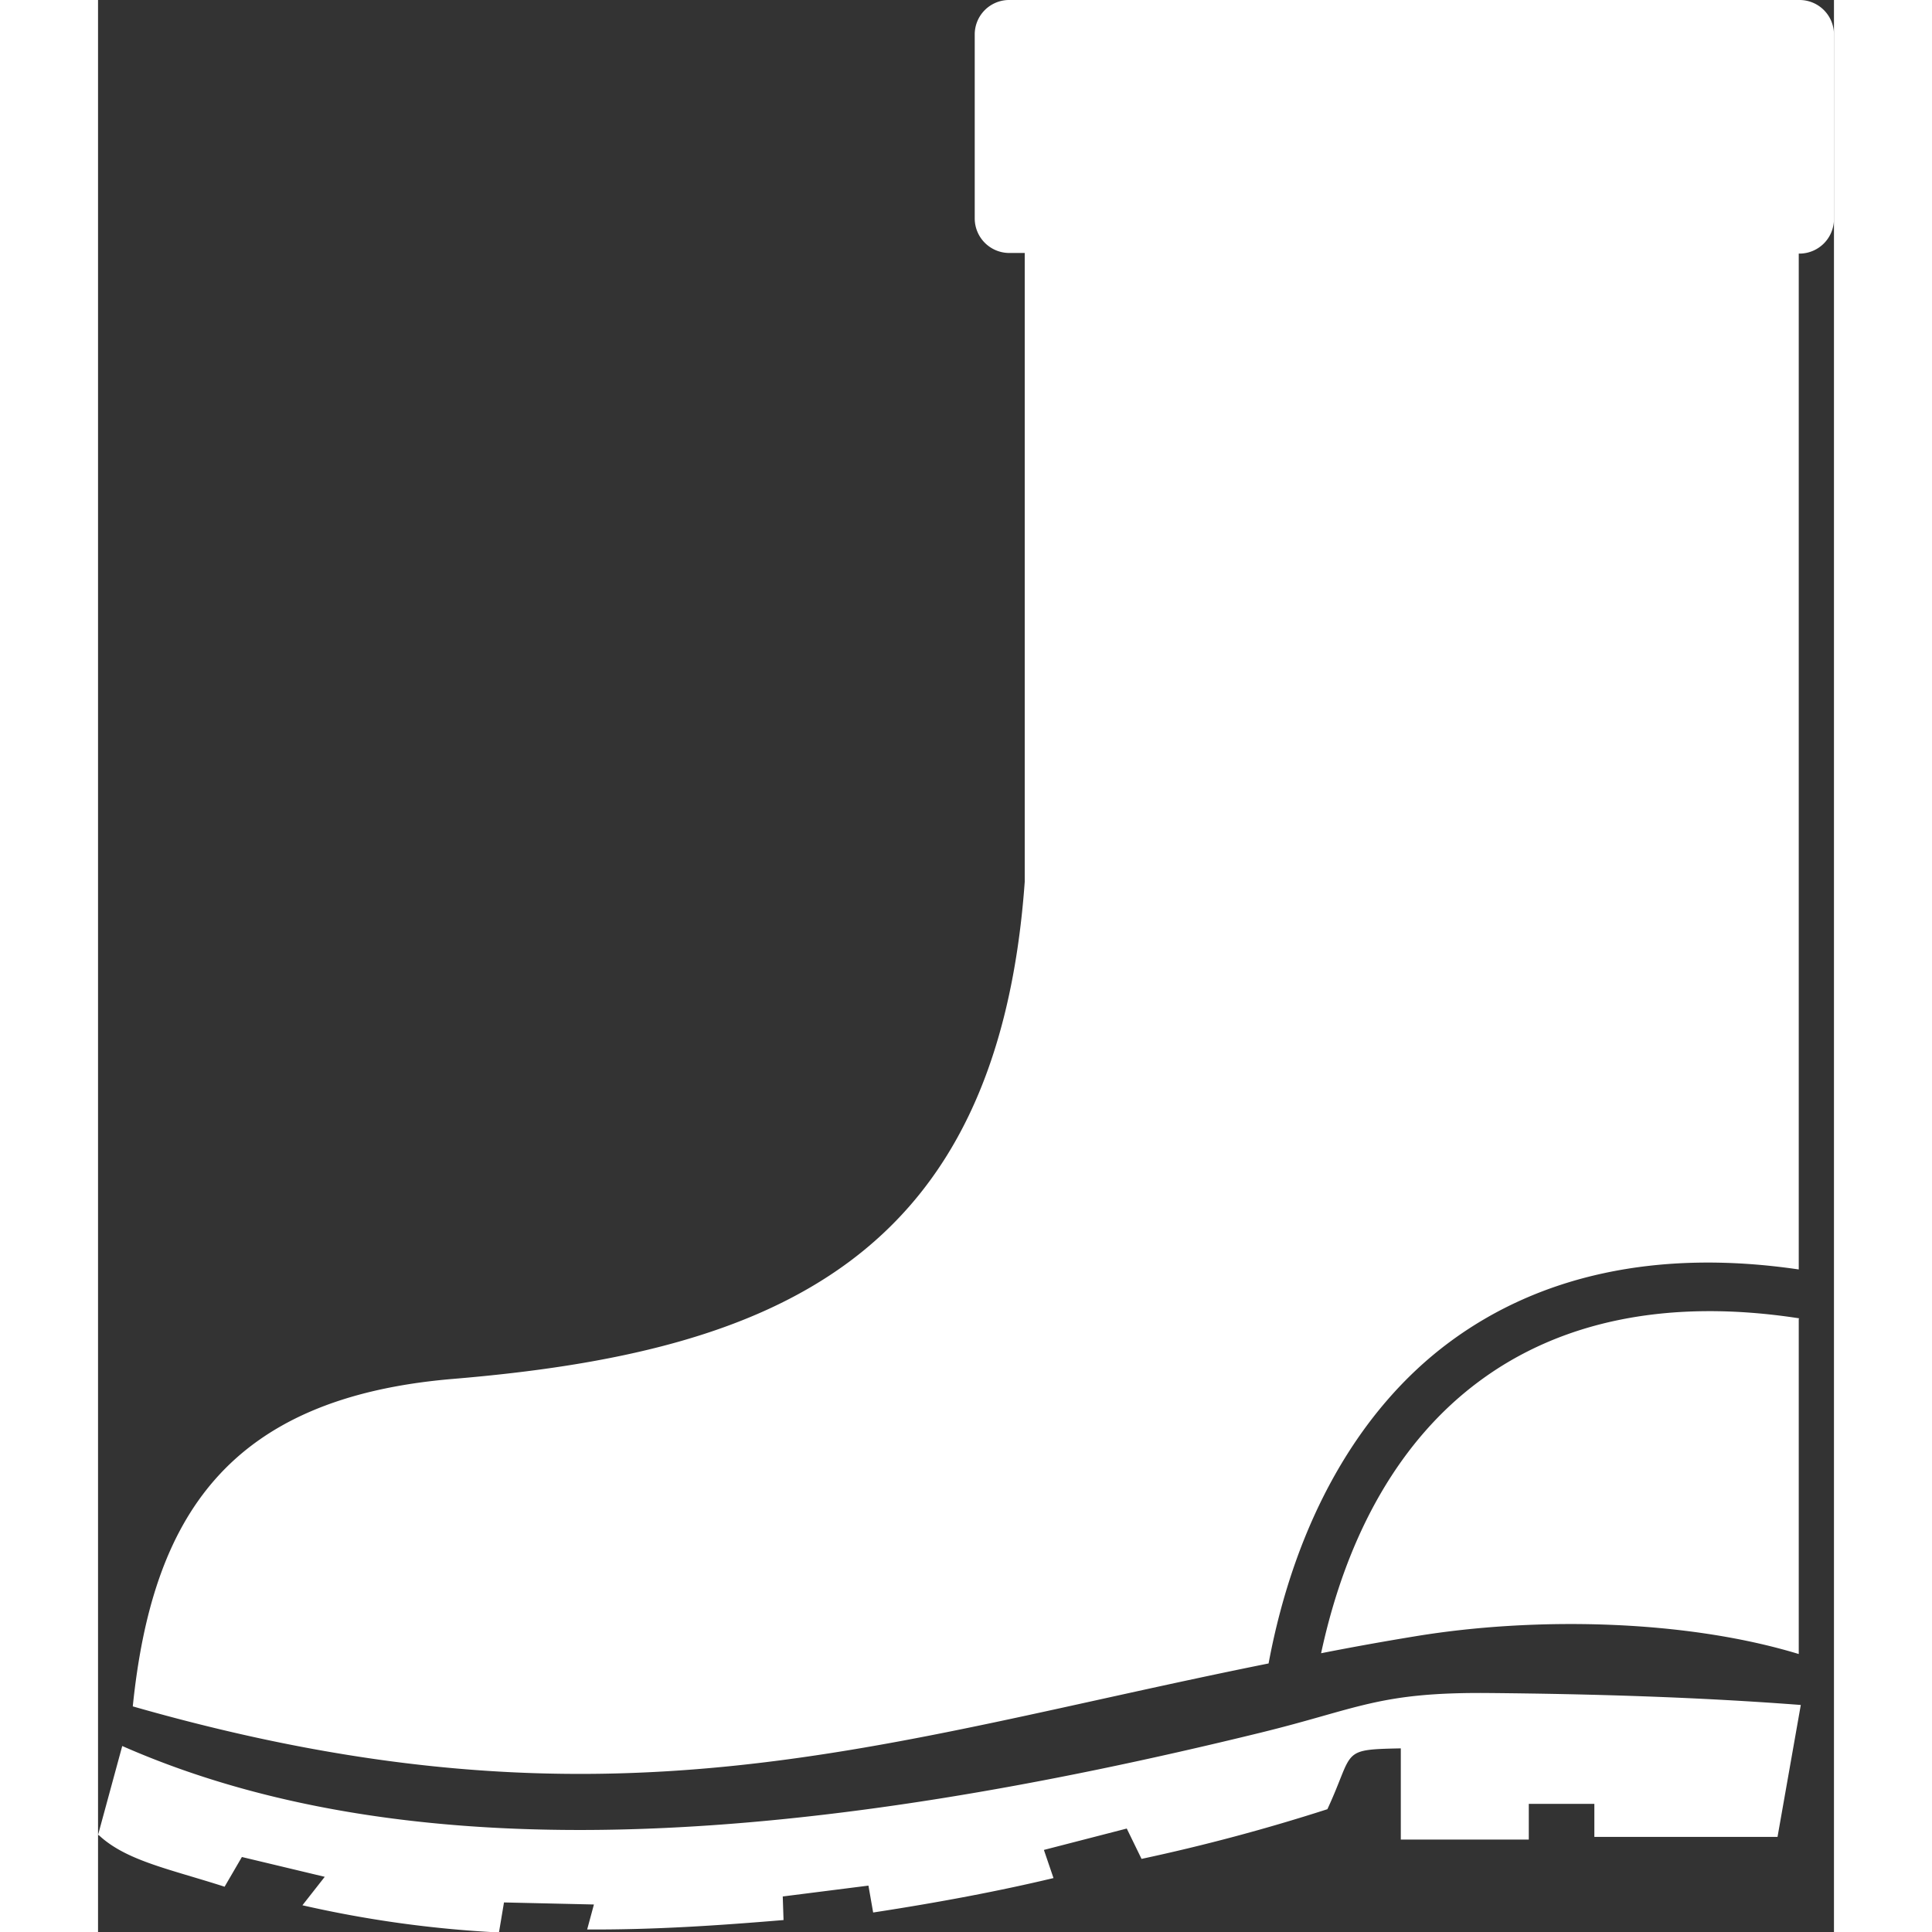 <svg width="23" height="23" fill="#fff" id="Layer_1" data-name="Layer 1" xmlns="http://www.w3.org/2000/svg" viewBox="0 0 110.41 122.88"><rect x="0" y="0" width="110.41" height="122.88" fill="#333333" stroke="none"/><title>gumboot</title><path d="M57.9,0h50.33a2.19,2.19,0,0,1,2.18,2.18V13.94a2.2,2.2,0,0,1-2.18,2.19h-.06V80.74c-9-1.32-16.49.38-22.21,4.62S76.15,96.7,74.45,105.8c-24.91,5-41.77,11.45-72.24,2.73,1.23-12,6-19.63,20.39-20.83C42.93,86,57.21,80.13,58.94,56.09v-40h-1a2.2,2.2,0,0,1-2.18-2.19V2.18A2.19,2.19,0,0,1,57.9,0ZM0,116.71l1.54-5.66c19,8.36,44.44,6,72.41-.85,6.24-1.53,7.5-2.58,14.48-2.52,6.68.06,13.32.26,19.87.76l-1.48,8.39H95.17l0-2.1H91V117H82.86v-5.8c-3.9.08-2.93.13-4.67,3.87a121.22,121.22,0,0,1-11.82,3.16l-.94-1.93-5.27,1.36.61,1.79q-5.06,1.21-11.47,2.19L49,119.93l-5.45.69.05,1.5c-4.2.35-8.17.62-12.49.6l.43-1.59L25.82,121l-.32,1.91A72.54,72.54,0,0,1,13,121.18l1.42-1.81-5.27-1.26L8.05,120c-3.51-1.13-6.26-1.65-8-3.28ZM108.17,83.88V105.2c-7.3-2.22-16.85-2.37-24.38-1.13q-3.11.51-6,1.08c1.66-7.71,5.09-13.62,10.06-17.3,5.15-3.82,12-5.29,20.36-4Z"/></svg>
